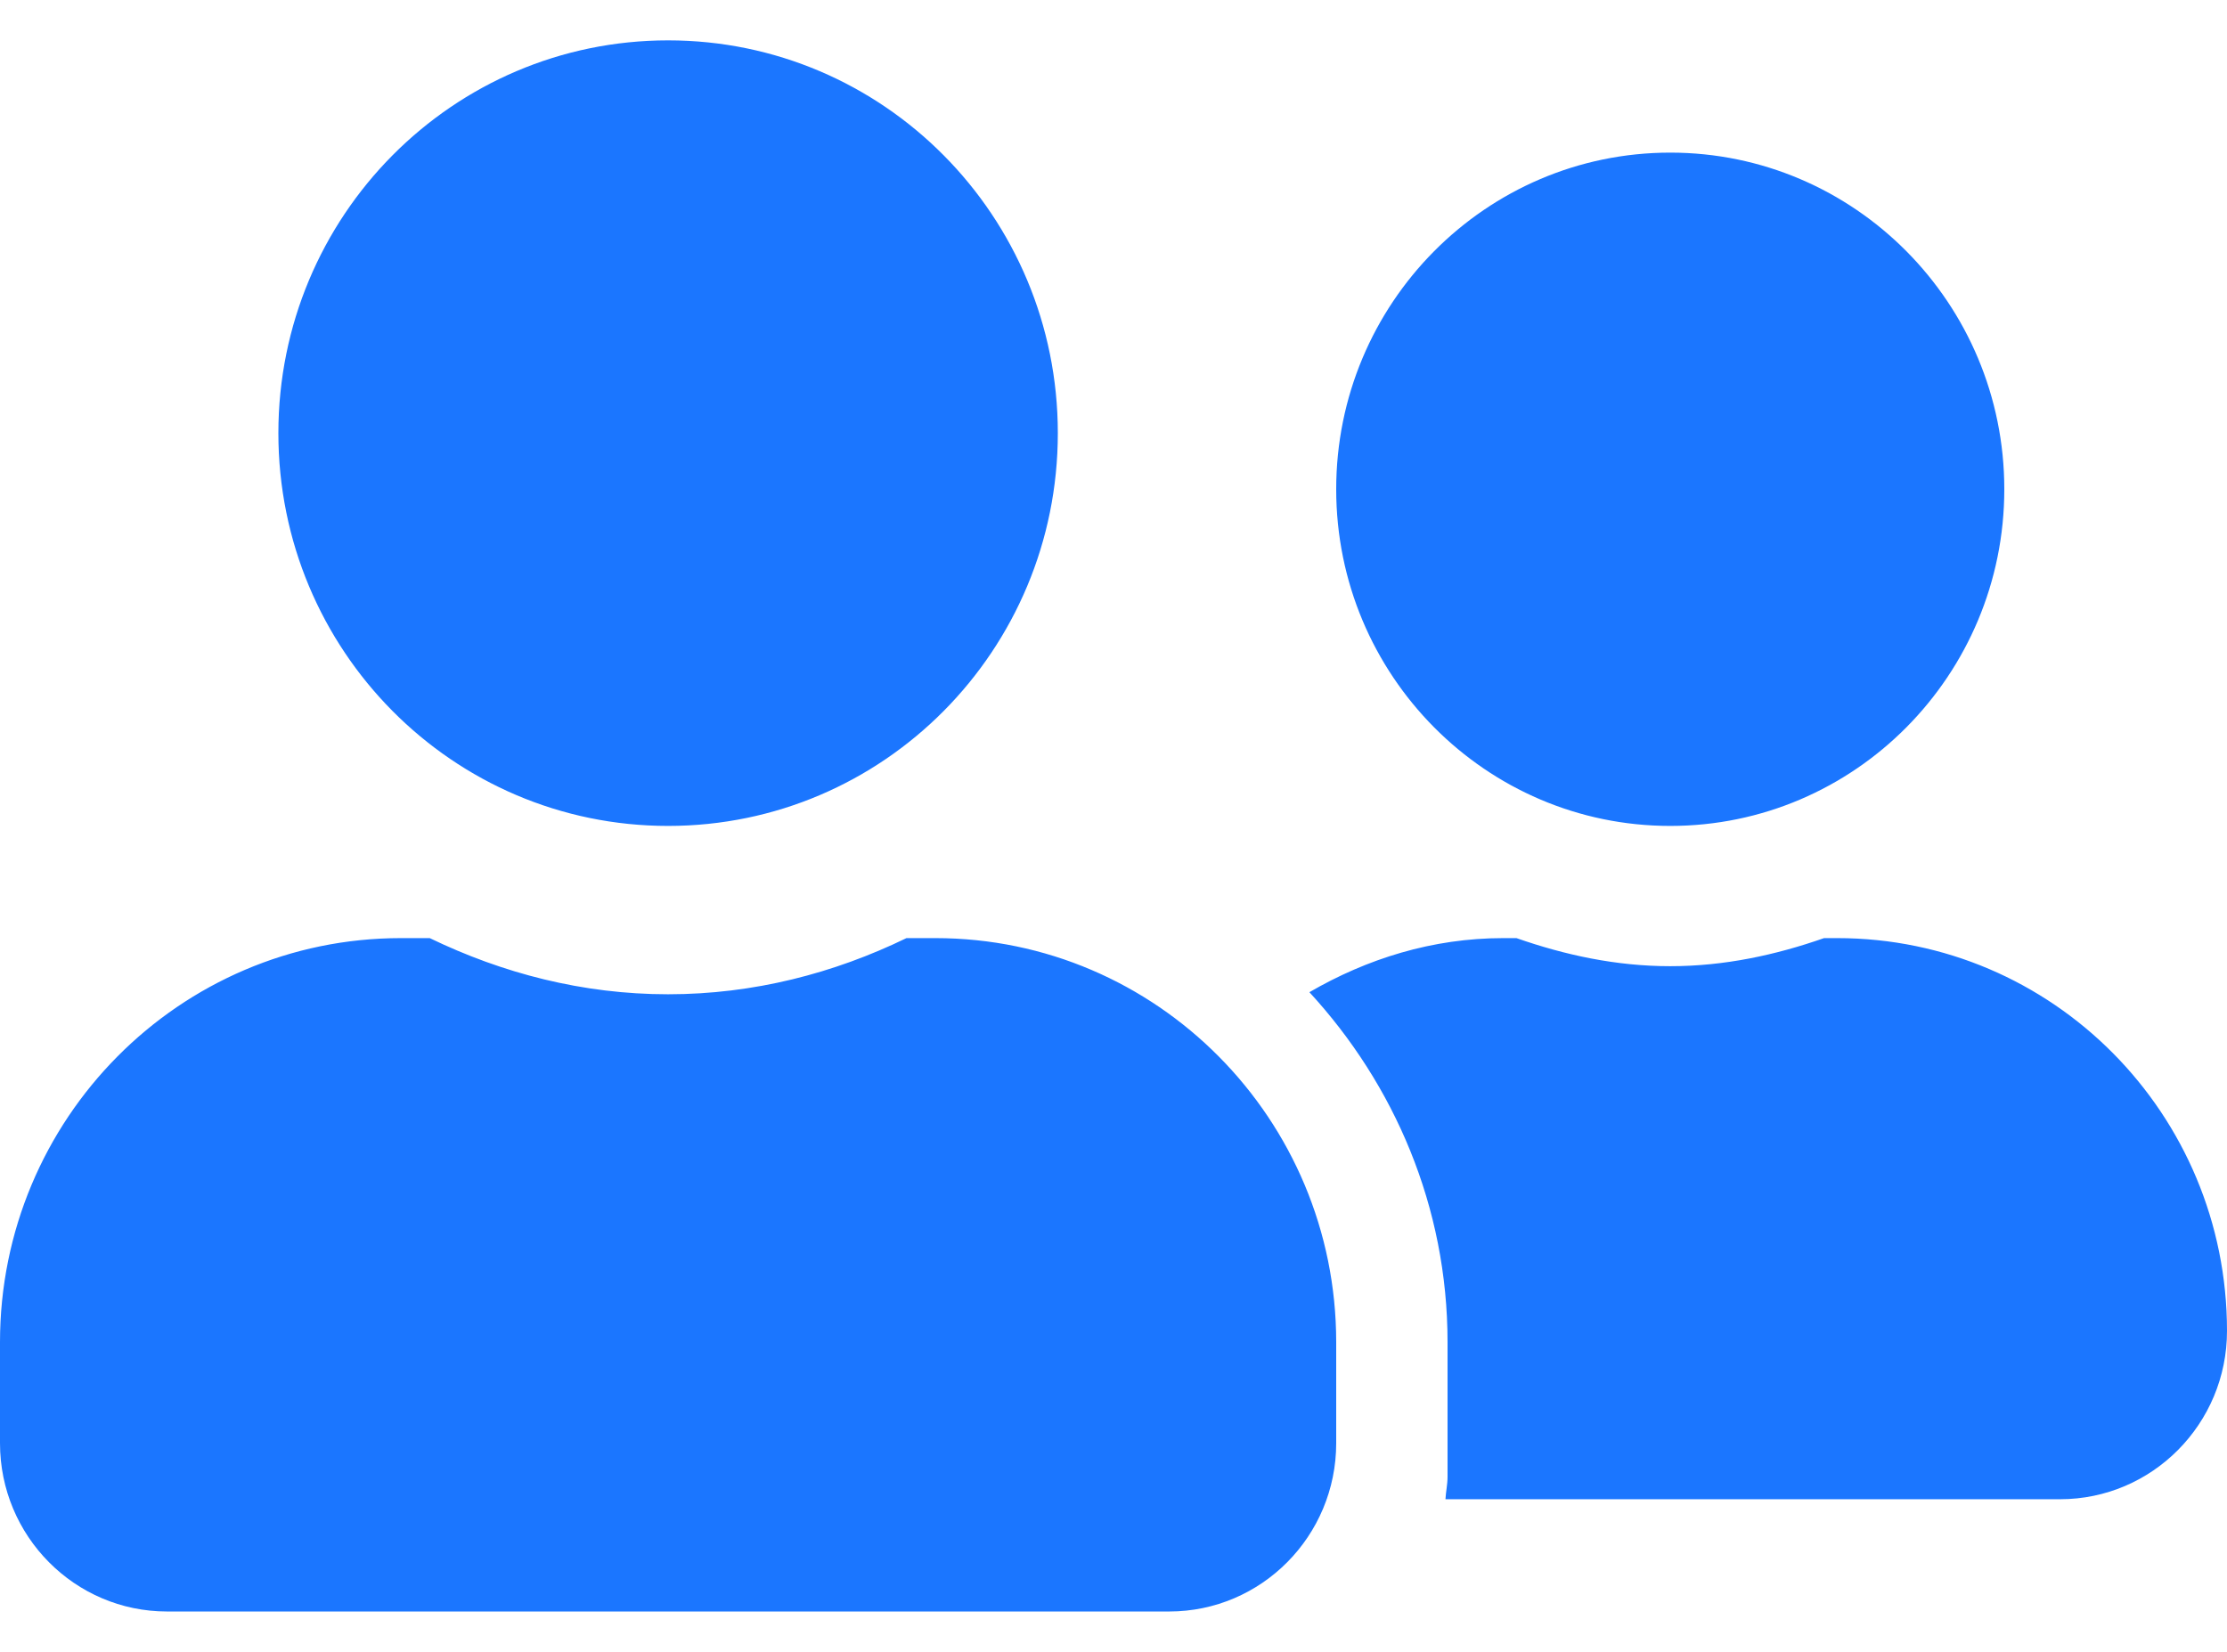 <svg width="31" height="23" viewBox="0 0 31 23" fill="none" xmlns="http://www.w3.org/2000/svg">
<path d="M9.3 11.5C12.298 11.5 14.725 9.054 14.725 6.031C14.725 3.009 12.298 0.562 9.3 0.562C6.302 0.562 3.875 3.009 3.875 6.031C3.875 9.054 6.302 11.5 9.3 11.5ZM13.02 13.062H12.618C11.611 13.551 10.492 13.844 9.3 13.844C8.108 13.844 6.994 13.551 5.982 13.062H5.58C2.499 13.062 0 15.582 0 18.688V20.094C0 21.388 1.041 22.438 2.325 22.438H16.275C17.559 22.438 18.6 21.388 18.6 20.094V18.688C18.6 15.582 16.101 13.062 13.02 13.062ZM23.25 11.5C25.817 11.5 27.9 9.4 27.9 6.812C27.9 4.225 25.817 2.125 23.25 2.125C20.683 2.125 18.6 4.225 18.6 6.812C18.6 9.4 20.683 11.5 23.25 11.5ZM25.575 13.062H25.391C24.718 13.297 24.006 13.453 23.25 13.453C22.494 13.453 21.782 13.297 21.109 13.062H20.925C19.937 13.062 19.026 13.351 18.227 13.815C19.409 15.099 20.15 16.803 20.15 18.688V20.562C20.15 20.67 20.126 20.773 20.121 20.875H28.675C29.959 20.875 31 19.825 31 18.531C31 15.509 28.573 13.062 25.575 13.062Z" fill="#1B76FF"/>
</svg>

